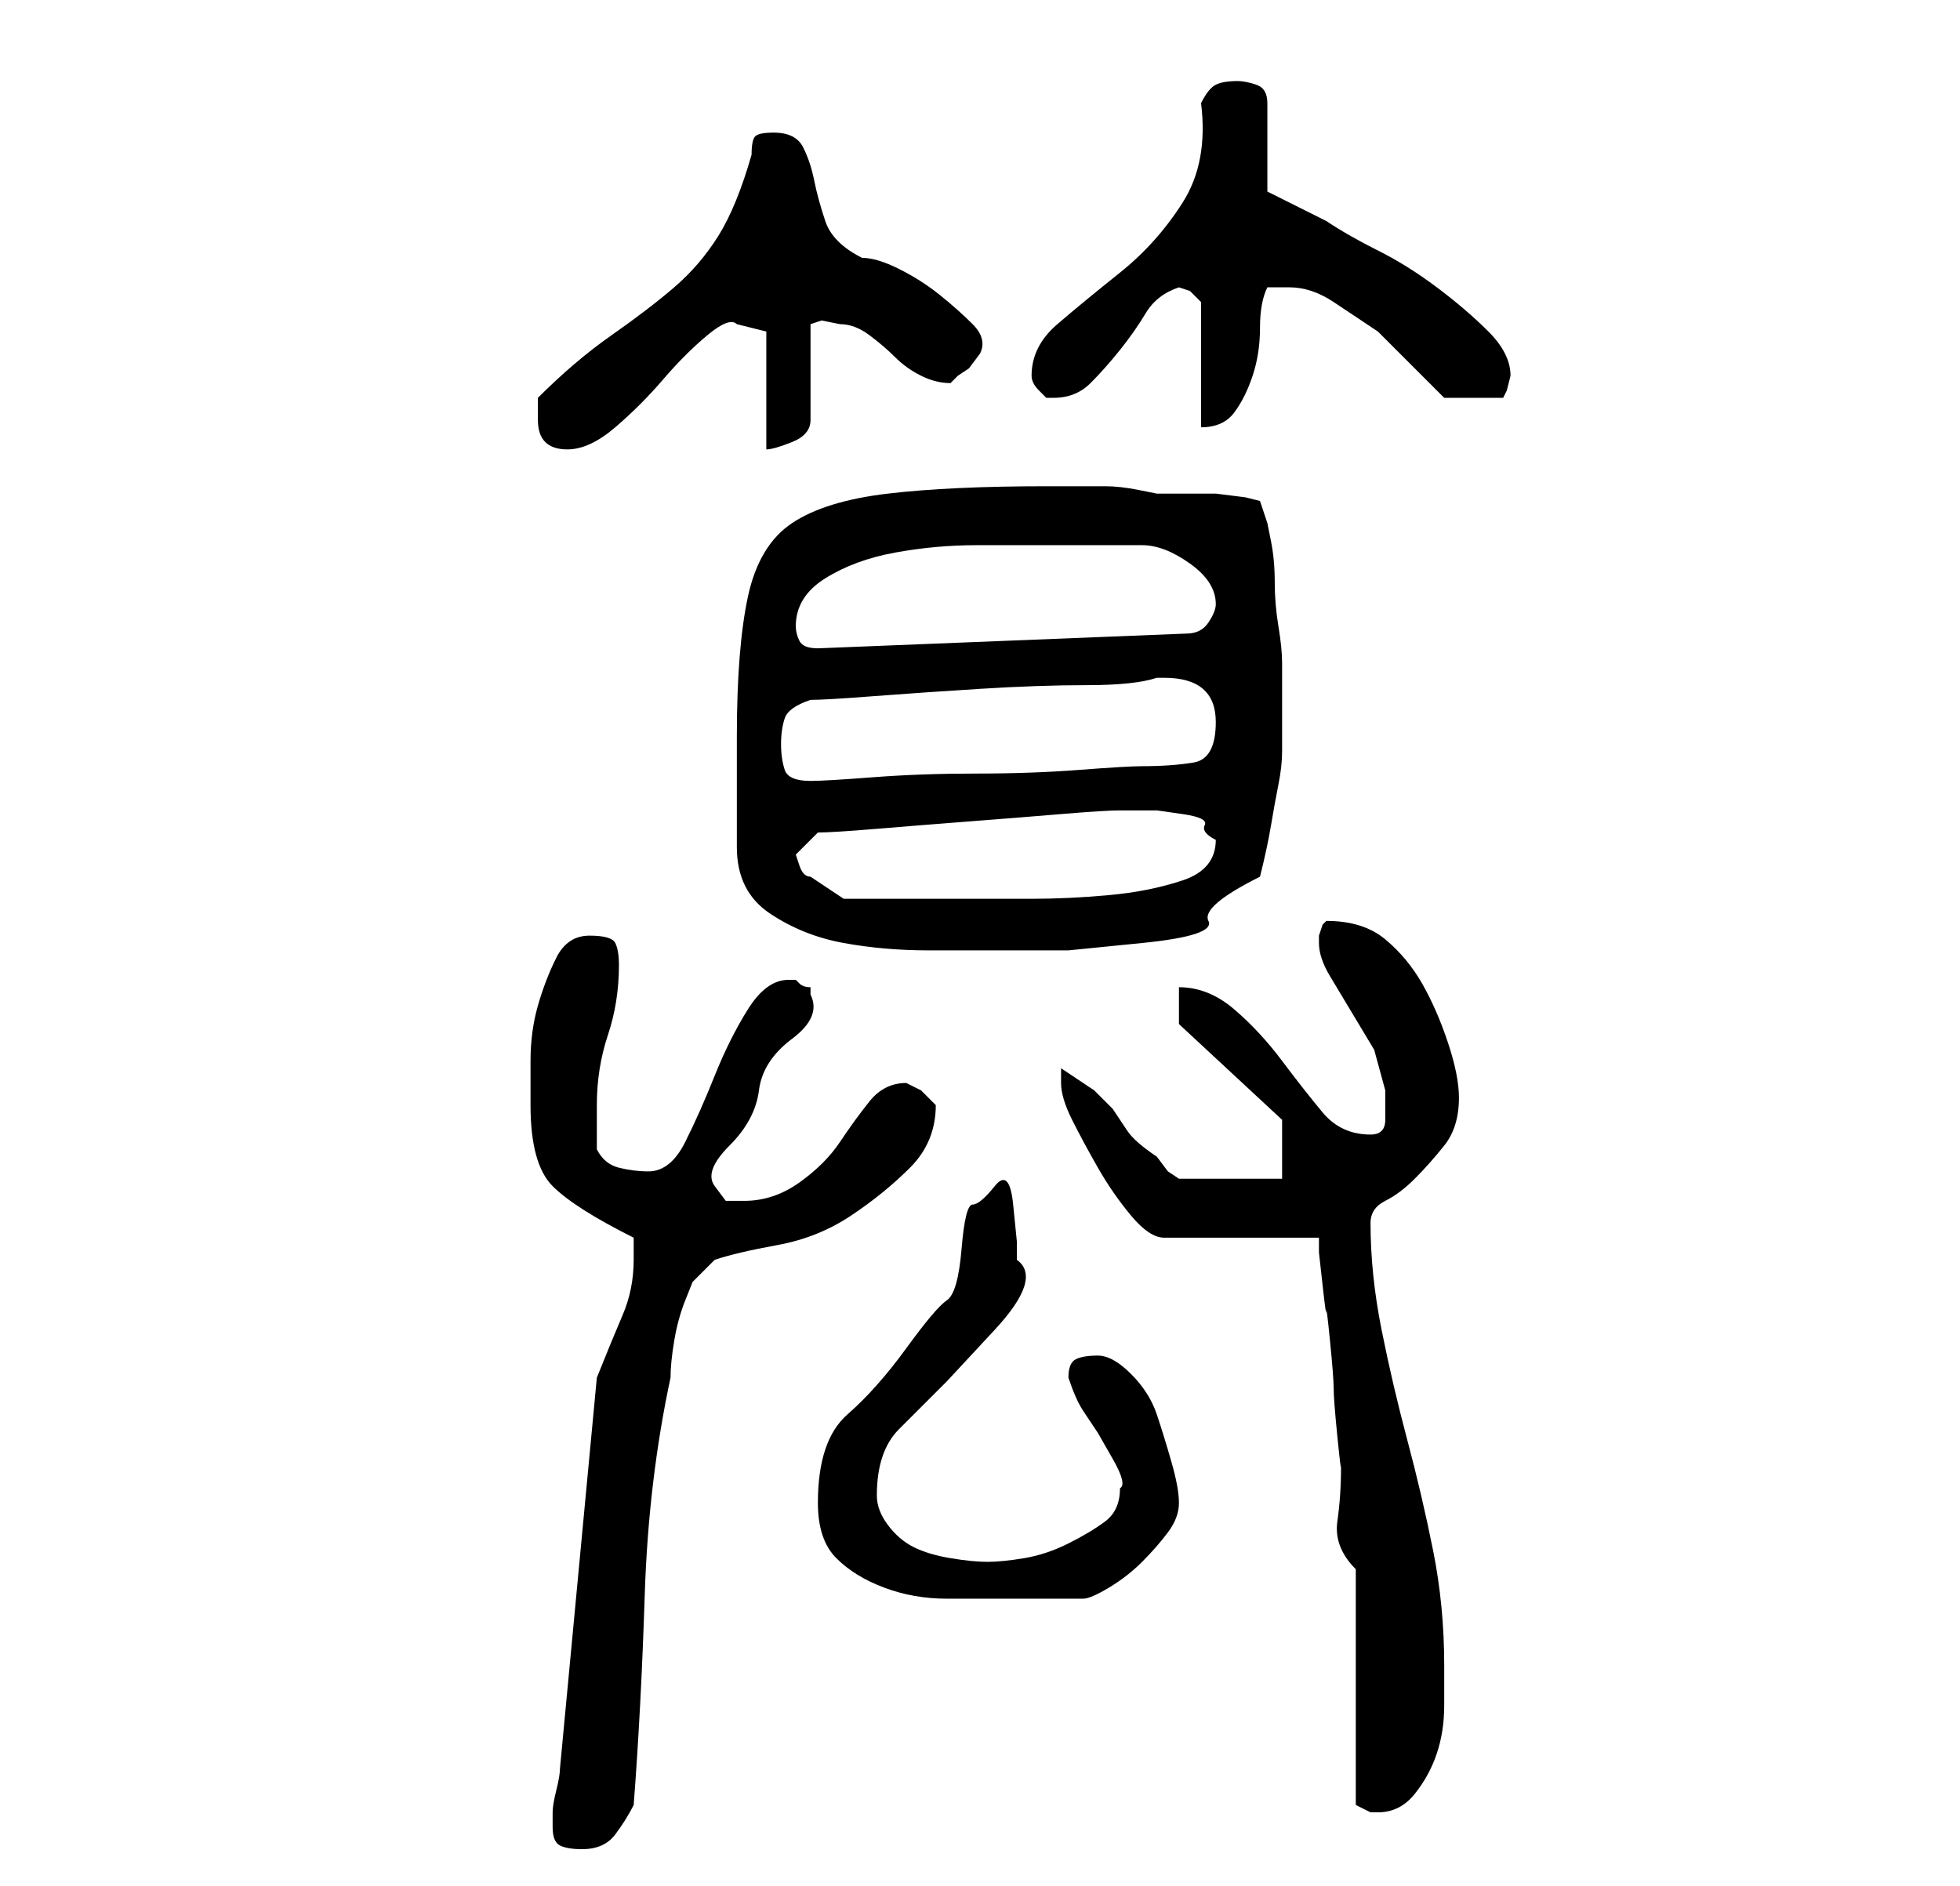 <?xml version="1.0" standalone="no"?>
<!DOCTYPE svg PUBLIC "-//W3C//DTD SVG 1.1//EN" "http://www.w3.org/Graphics/SVG/1.1/DTD/svg11.dtd" >
<svg xmlns="http://www.w3.org/2000/svg" xmlns:xlink="http://www.w3.org/1999/xlink" version="1.1" viewBox="-10 0 266 256">
   <path fill="currentColor"
d="M65 248q0 2 1 2.5t3 0.5q3 0 4.5 -2t2.5 -4q1 -13 1.5 -28.5t3.5 -29.5q0 -2 0.5 -5t1.5 -5.5l1 -2.5l3 -3q3 -1 8.5 -2t10 -4t8 -6.5t3.5 -8.5v0l-2 -2t-2 -1v0q-3 0 -5 2.5t-4 5.5t-5.5 5.5t-7.5 2.5h-2.5t-1.5 -2t2 -5.5t4 -7.5t4.5 -7t2.5 -6v-1q-1 0 -1.5 -0.5
l-0.5 -0.5h-0.5h-0.5q-3 0 -5.5 4t-4.5 9t-4 9t-5 4q-2 0 -4 -0.5t-3 -2.5v-6q0 -5 1.5 -9.5t1.5 -9.5q0 -2 -0.5 -3t-3.5 -1t-4.5 3t-2.5 6.5t-1 7.5v6q0 8 3 11t11 7v3q0 4 -1.5 7.5t-3.5 8.5l-5 53q0 1 -0.5 3t-0.5 3v2zM174 213v32l1 0.5l1 0.5h1q3 0 5 -2.5t3 -5.5
t1 -6.5v-5.5q0 -8 -1.5 -15.5t-3.5 -15t-3.5 -15t-1.5 -14.5q0 -2 2 -3t4 -3t4 -4.5t2 -6.5q0 -3 -1.5 -7.5t-3.5 -8t-5 -6t-8 -2.5l-0.5 0.5t-0.5 1.5v1q0 2 1.5 4.5l3 5l3 5t1.5 5.5v4q0 2 -2 2q-4 0 -6.5 -3t-5.5 -7t-6.5 -7t-7.5 -3v5l14 13v8h-14l-1.5 -1t-1.5 -2
q-3 -2 -4 -3.5l-2 -3t-2.5 -2.5l-4.5 -3v1v1q0 2 1.5 5t3.5 6.5t4.5 6.5t4.5 3h21v2t0.5 4.5t0.5 3.5t0.5 4t0.5 6.5t0.5 6.5t0.5 4q0 4 -0.5 7.5t2.5 6.5zM101 204q0 5 2.5 7.5t6.5 4t8.5 1.5h7.5h11q1 0 3.5 -1.5t4.5 -3.5t3.5 -4t1.5 -4t-1 -5.5t-2 -6.5t-3.5 -5.5
t-4.5 -2.5t-3 0.5t-1 2.5q1 3 2 4.5l2 3t2 3.5t1 4q0 3 -2 4.5t-5 3t-6 2t-5 0.5t-5 -0.5t-5 -1.5t-3.5 -3t-1.5 -4q0 -6 3 -9l6.5 -6.5t6.5 -7t3 -9.5v-2.5t-0.5 -5t-2.5 -2.5t-3 2.5t-1.5 6t-2 7t-5.5 6.5t-8 9t-4 12zM90 115q0 6 4.5 9t10 4t11.5 1h9h10t10 -1t9 -3t7 -6
q1 -4 1.5 -7t1 -5.5t0.5 -4.5v-6v-6q0 -2 -0.5 -5t-0.5 -6t-0.5 -5.5l-0.5 -2.5l-1 -3l-2 -0.5t-4 -0.5h-4.5h-3.5t-2.5 -0.5t-4.5 -0.5h-5h-3q-13 0 -21.5 1t-13 4t-6 10t-1.5 19v15zM98 116l1 -1l2 -2q2 0 8 -0.5t12.5 -1t12.5 -1t8 -0.5h2h3t3.5 0.5t3 1.5t1.5 2
q0 4 -4.5 5.5t-10 2t-10.5 0.5h-7h-12h-6.5t-4.5 -3q-1 0 -1.5 -1.5zM96 101q0 -2 0.5 -3.5t3.5 -2.5q2 0 8.5 -0.5t14.5 -1t14.5 -0.5t9.5 -1h1q7 0 7 6q0 5 -3 5.5t-7 0.5q-2 0 -8.5 0.5t-14 0.5t-14 0.5t-8.5 0.5q-3 0 -3.5 -1.5t-0.5 -3.5zM98 85q0 -4 4 -6.5t9.5 -3.5
t11 -1h8.5h3h4h4h3q3 0 6.5 2.5t3.5 5.5q0 1 -1 2.5t-3 1.5l-50 2q-2 0 -2.5 -1t-0.5 -2zM63 57q0 2 1 3t3 1q3 0 6.5 -3t6.5 -6.5t6 -6t4 -1.5l4 1v16q1 0 3.5 -1t2.5 -3v-13l1.5 -0.5t2.5 0.5q2 0 4 1.5t3.5 3t3.5 2.5t4 1l0.5 -0.5l0.5 -0.5l1.5 -1t1.5 -2q1 -2 -1 -4
t-4.5 -4t-5.5 -3.5t-5 -1.5q-4 -2 -5 -5t-1.5 -5.5t-1.5 -4.5t-4 -2q-2 0 -2.5 0.5t-0.5 2.5q-2 7 -4.5 11t-6 7t-8.5 6.5t-10 8.5v1.5v1.5zM150 39l1.5 0.5t1.5 1.5v17q3 0 4.5 -2t2.5 -5t1 -6.5t1 -5.5h3q3 0 6 2l6 4t5 5t4 4h8l0.5 -1t0.5 -2q0 -3 -3 -6t-7 -6t-8 -5
t-7 -4l-5 -2.5l-3 -1.5v-12q0 -2 -1.5 -2.5t-2.5 -0.5q-2 0 -3 0.5t-2 2.5q1 8 -2.5 13.5t-8.5 9.5t-8.5 7t-3.5 7q0 1 1 2l1 1h1q3 0 5 -2t4 -4.5t3.5 -5t4.5 -3.5z" />
</svg>
